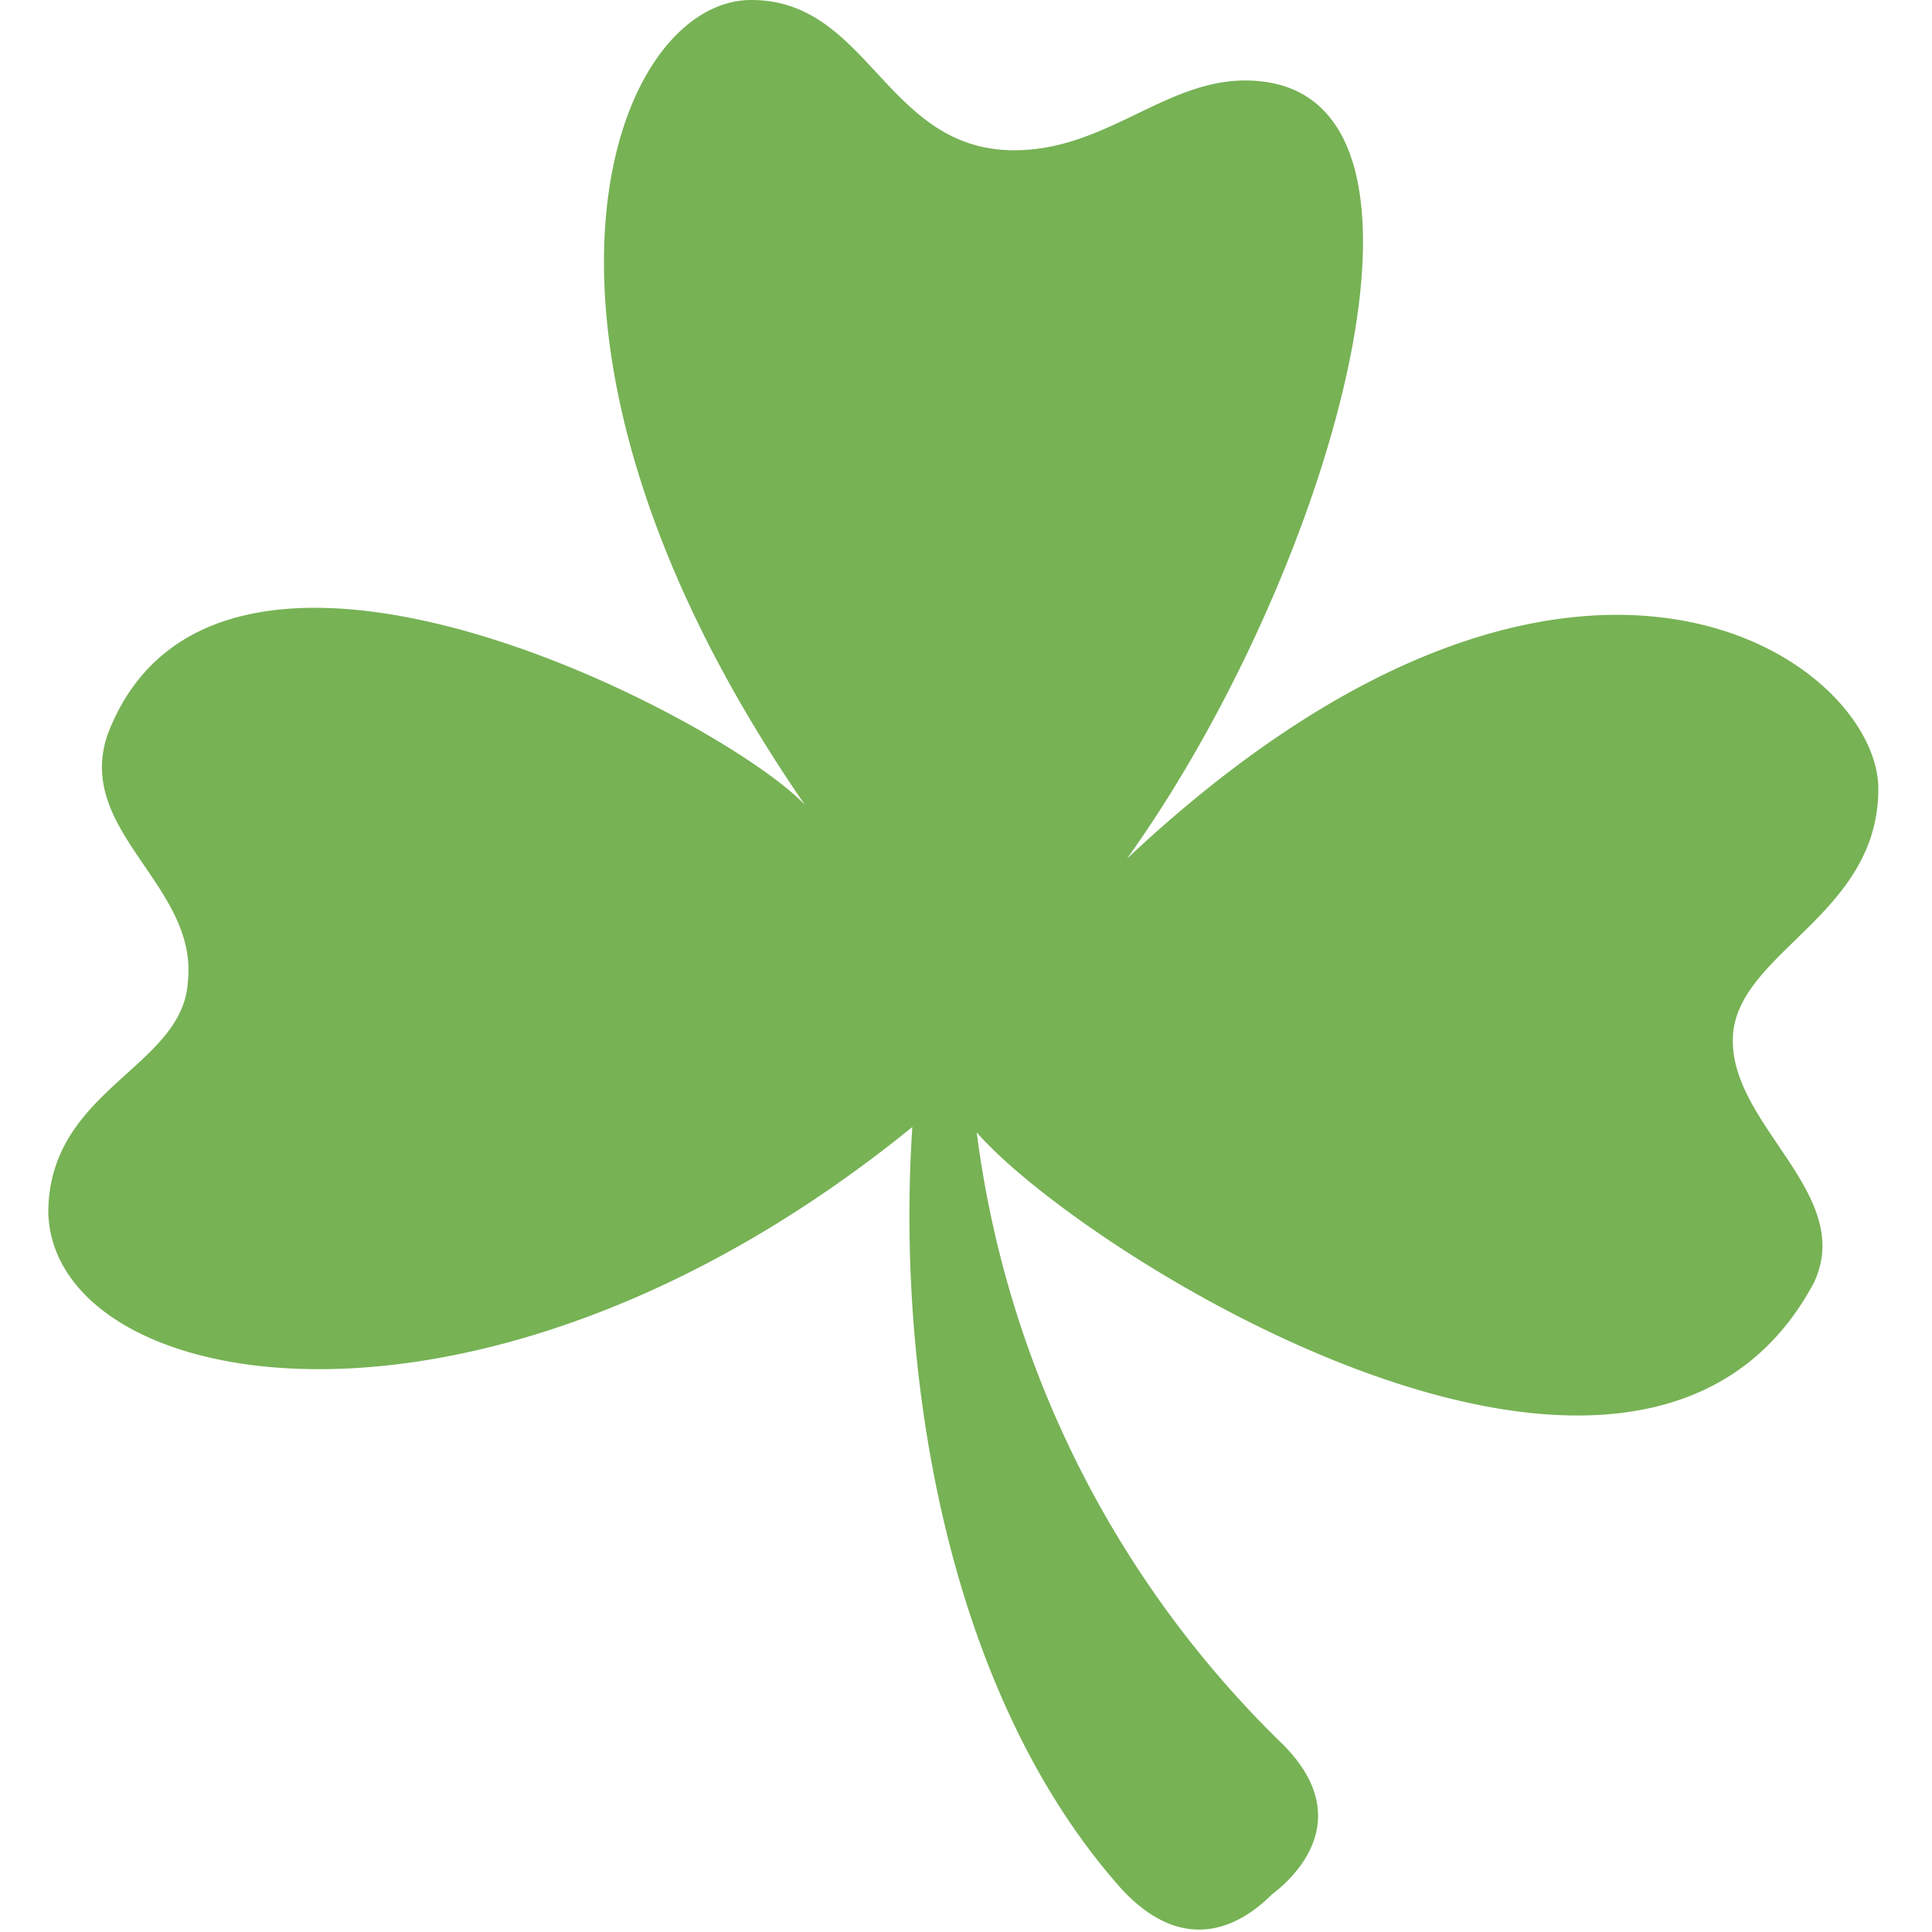 <svg xmlns="http://www.w3.org/2000/svg" viewBox="0 0 45 45"><defs><clipPath id="a"><path d="M0 36h36V0H0v36z"/></clipPath></defs><g clip-path="url(#a)" transform="matrix(1.25 0 0 -1.25 0 45)"><path d="M32.3 16.8c.2 1.5 2.7 2.2 2.7 4.5 0 2.4-5.7 6.5-14-1.3 3.8 5.3 6.5 14.5 2.2 14.5-1.5 0-2.6-1.3-4.3-1.3-2.4 0-2.7 2.8-4.9 2.8-2.6 0-5-6.3 1-15-1.5 1.6-11 6.6-13 1.3-.6-1.8 1.7-2.8 1.5-4.6-.1-1.6-2.6-2-2.6-4.3C1 10 9 8.5 17 15c-.3-4.5.6-10.5 3.9-14.2 1.3-1.4 2.4-.5 2.8-.1.4.3 1.6 1.4.2 2.8a19.3 19.3 0 0 0-5.7 11.4c2-2.3 12.4-8.8 15.6-2.8.8 1.7-1.7 3-1.5 4.7" fill="#77b255"/></g></svg>